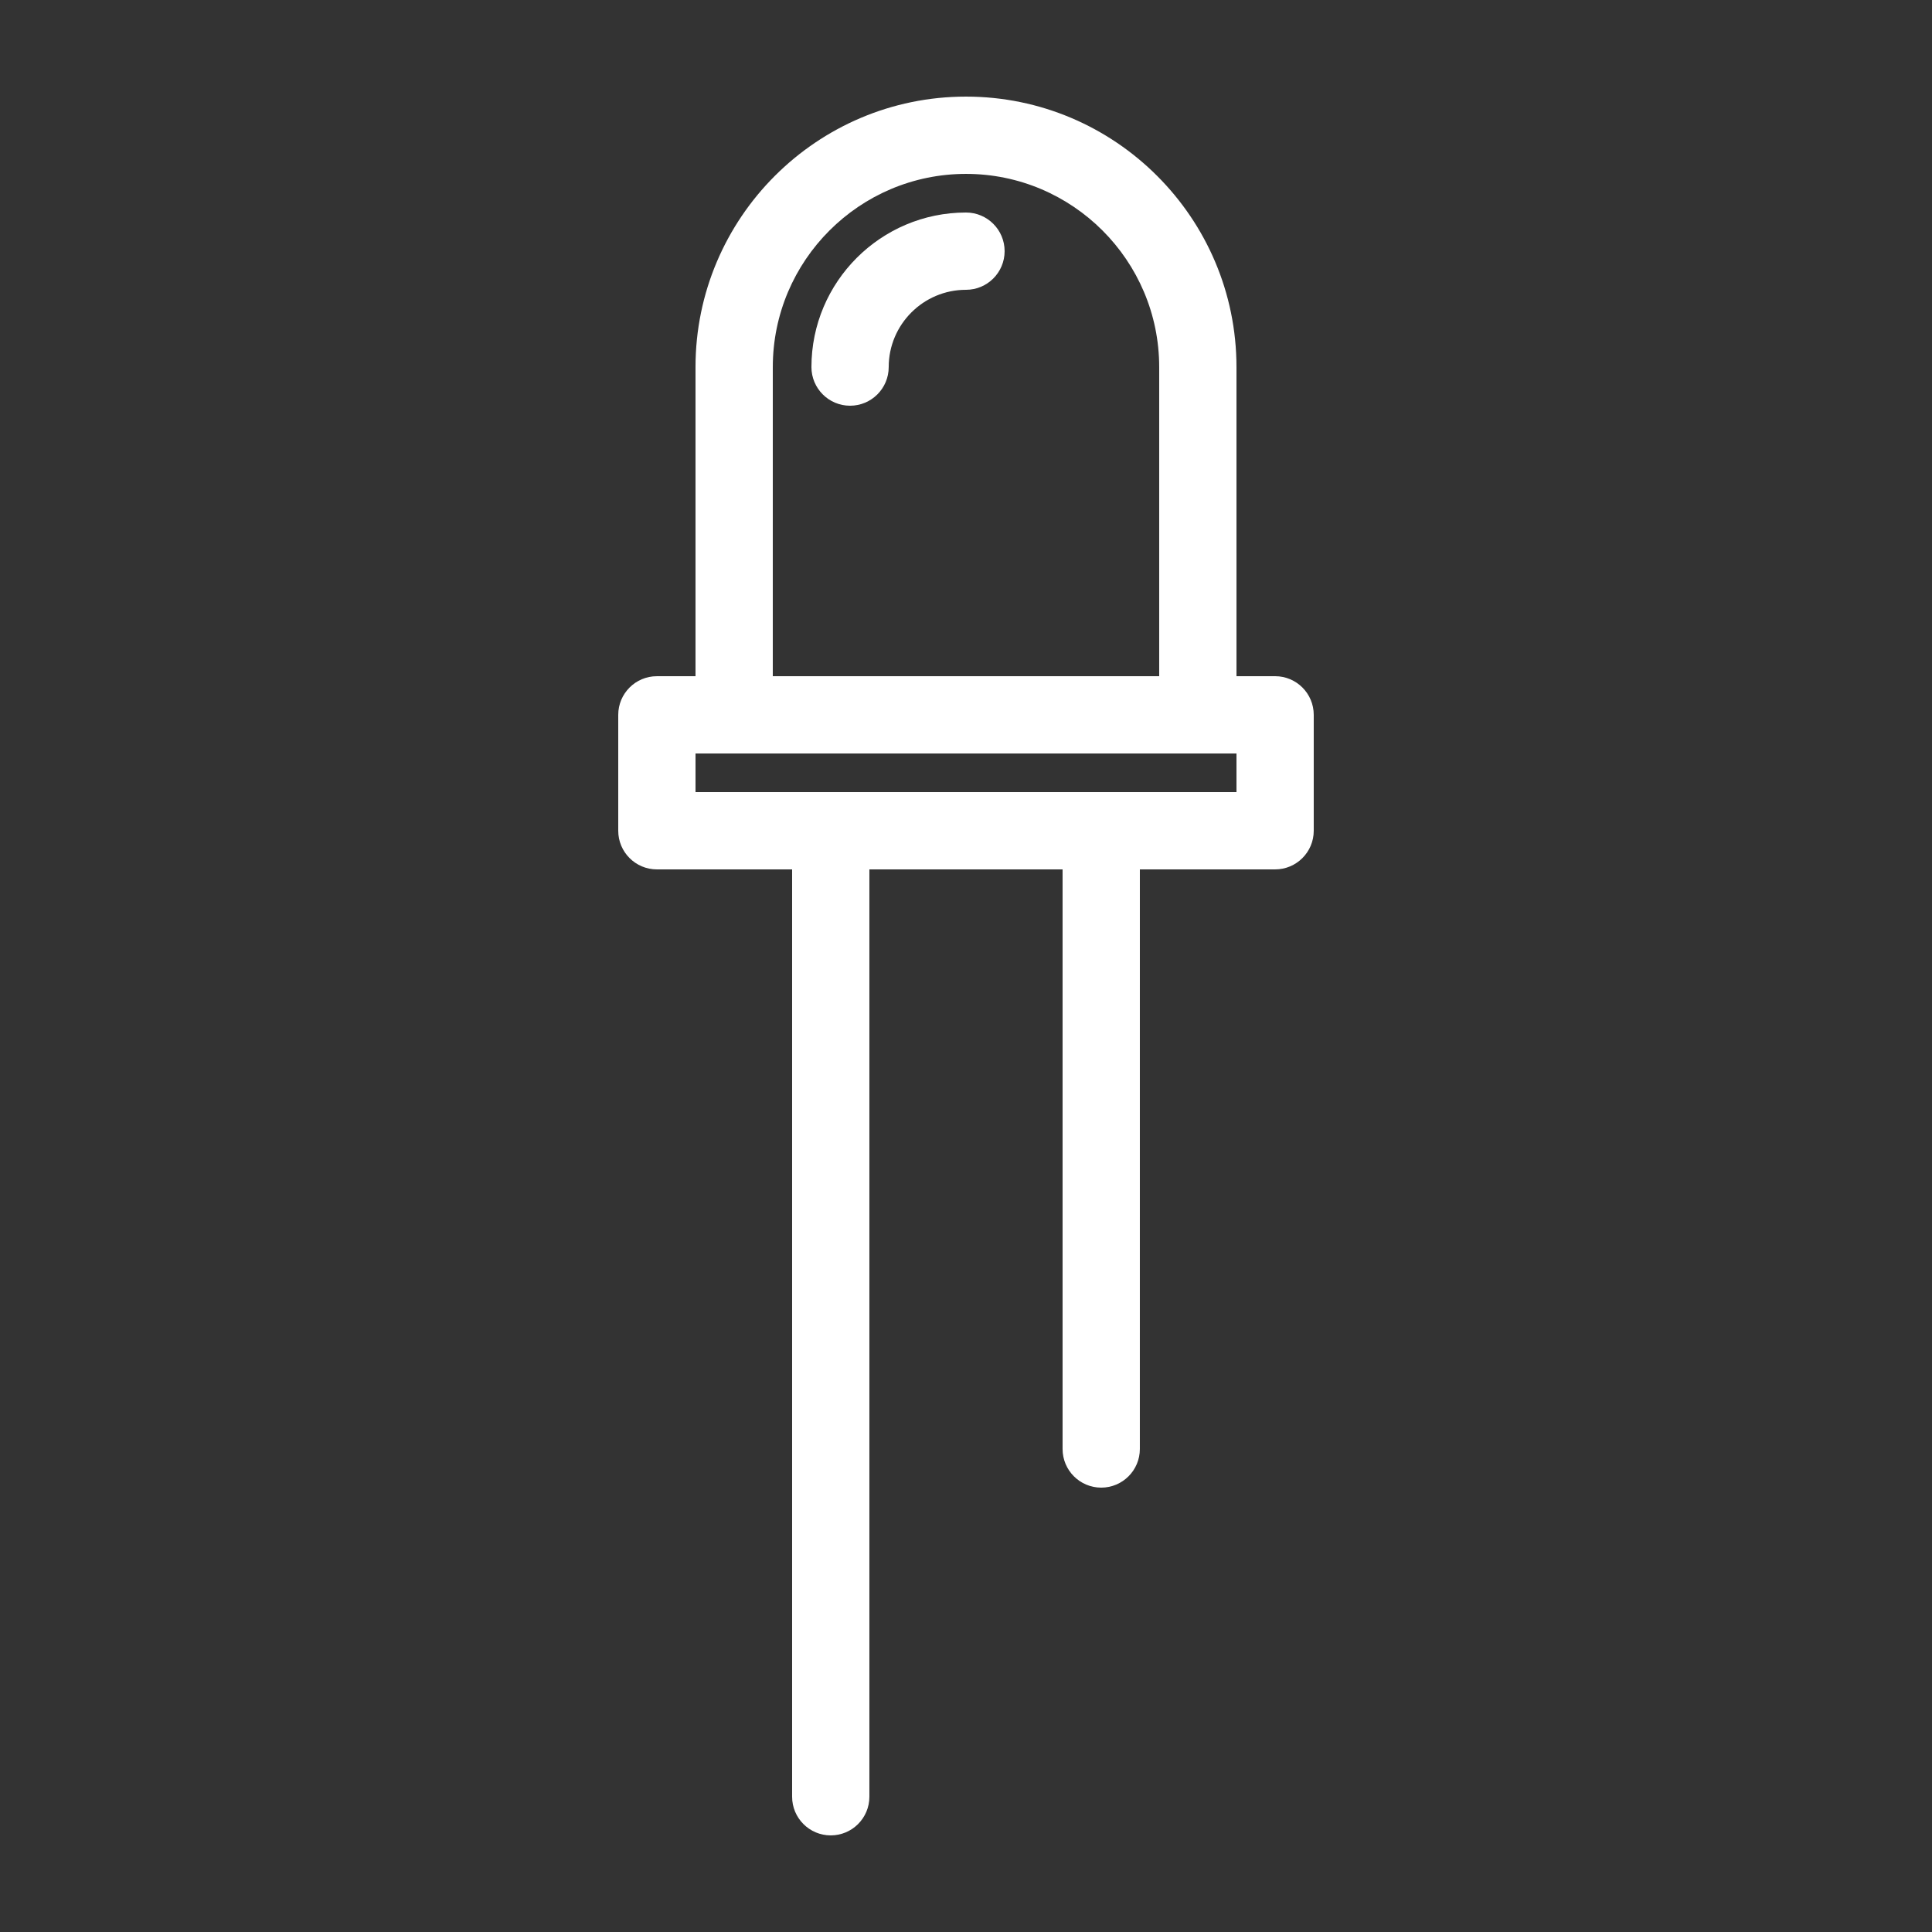 <?xml version="1.0" encoding="UTF-8"?>
<svg width="512pt" height="512pt" version="1.1" viewBox="0 0 512 512" xmlns="http://www.w3.org/2000/svg">
 <rect x="0" y="0" width="512" height="512" fill="#333333" stroke="none"/>
 <g fill="#fff">
  <path d="m256 56.32c-22.586 0-40.961 18.375-40.961 40.961 0 5.652 4.586 10.238 10.238 10.238s10.238-4.586 10.238-10.238c0-11.293 9.184-20.48 20.48-20.48 5.652 0 10.238-4.586 10.238-10.238 0.004-5.656-4.582-10.242-10.234-10.242z"/>
  <path d="m337.92 179.2h-10.238l-0.004-81.918c0-39.527-32.152-71.68-71.68-71.68s-71.68 32.152-71.68 71.68v81.922h-10.238c-5.652 0-10.238 4.586-10.238 10.238v30.719c0 5.652 4.586 10.238 10.238 10.238h35.84v245.76c0 5.652 4.586 10.238 10.238 10.238s10.238-4.586 10.238-10.238v-245.76h51.199v153.6c0 5.652 4.586 10.238 10.238 10.238 5.652 0 10.238-4.586 10.238-10.238l0.004-153.6h35.84c5.652 0 10.238-4.586 10.238-10.238v-30.719c0.004-5.652-4.582-10.242-10.234-10.242zm-133.12-81.918c0-28.23 22.969-51.199 51.199-51.199s51.199 22.969 51.199 51.199v81.922l-102.4-0.004zm122.88 112.64h-143.36v-10.238h143.36z"/>
 </g>
</svg>
